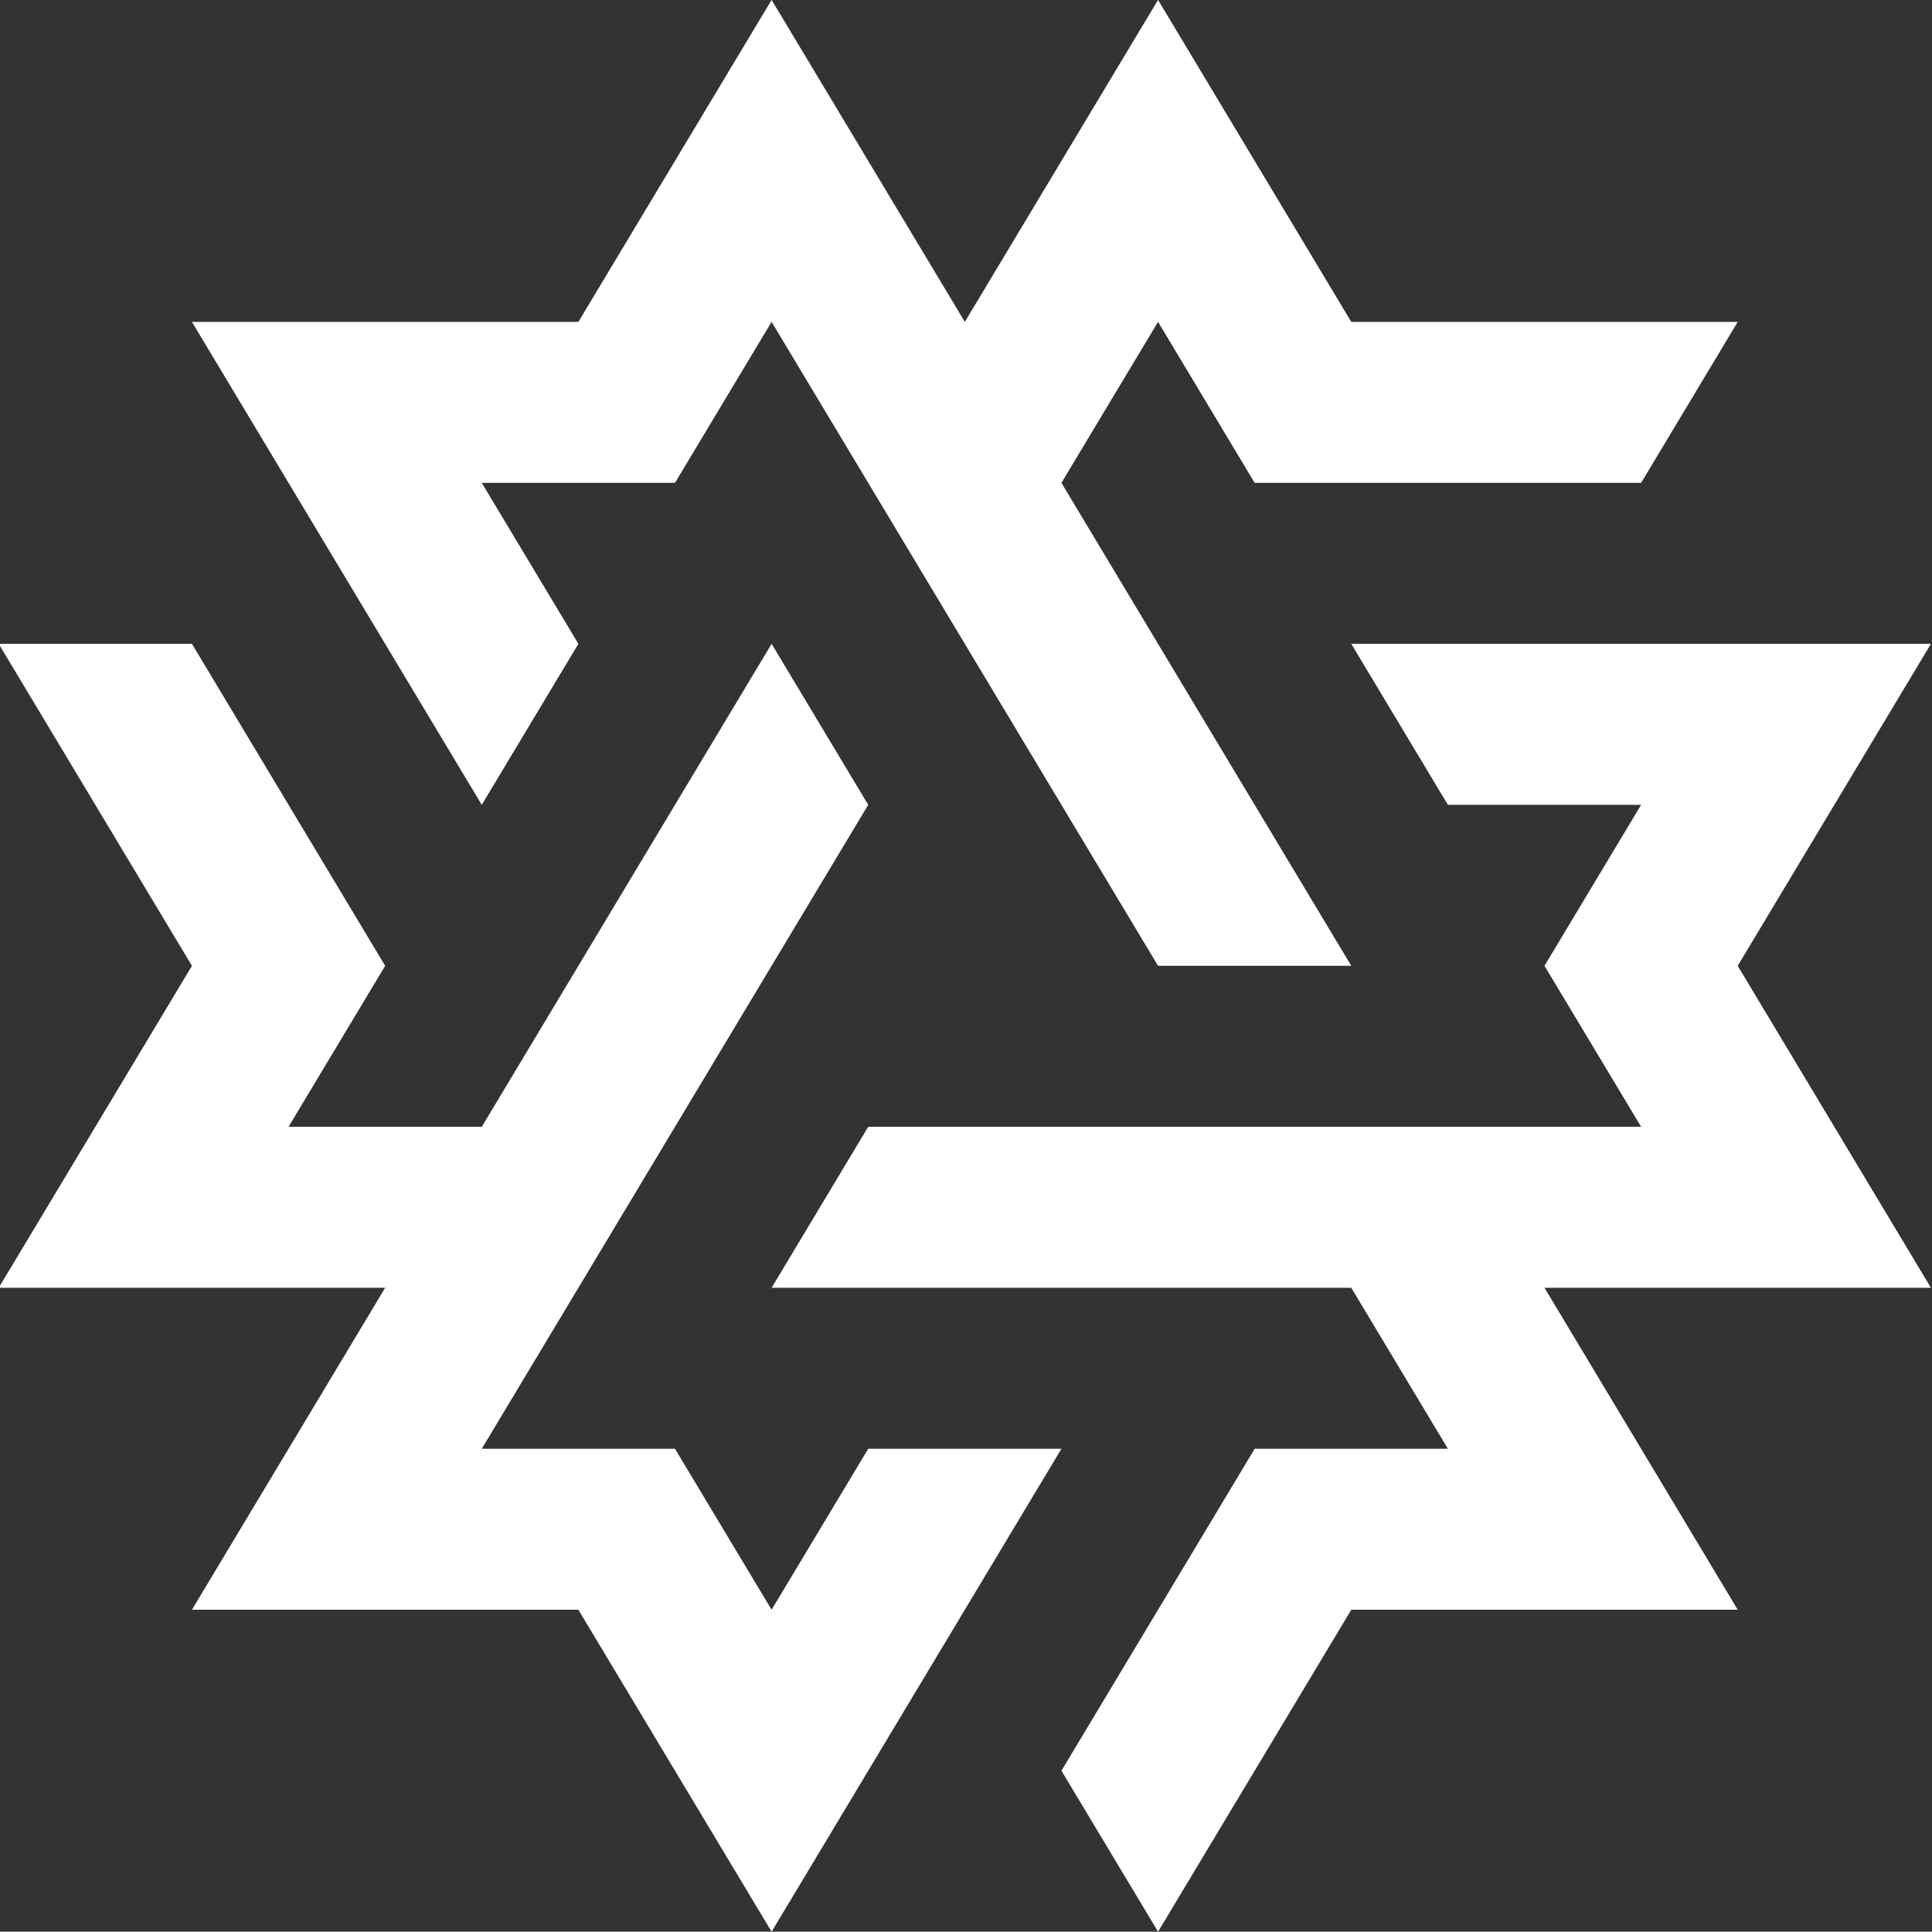 <?xml version="1.0" encoding="UTF-8" standalone="no"?>
<!-- Created with Inkscape (http://www.inkscape.org/) -->

<svg
   id="svg2"
   version="1.1"
   inkscape:version="1.4 (86a8ad7, 2024-10-11)"
   xml:space="preserve"
   width="1363.337"
   height="1363.102"
   viewBox="0 0 1363.337 1363.102"
   sodipodi:docname="initial_logo.svg"
   inkscape:export-filename="/home/eric/data/WORK/PROJECT/TOOL/SPARK/LOGO/spark.png"
   inkscape:export-xdpi="90"
   inkscape:export-ydpi="90"
   xmlns:inkscape="http://www.inkscape.org/namespaces/inkscape"
   xmlns:sodipodi="http://sodipodi.sourceforge.net/DTD/sodipodi-0.dtd"
   xmlns:xlink="http://www.w3.org/1999/xlink"
   xmlns="http://www.w3.org/2000/svg"
   xmlns:svg="http://www.w3.org/2000/svg"
   xmlns:rdf="http://www.w3.org/1999/02/22-rdf-syntax-ns#"
   xmlns:cc="http://creativecommons.org/ns#"
   xmlns:dc="http://purl.org/dc/elements/1.1/"><rect x="0" y="0" width="1363.337" height="1363.102" fill="#333333" stroke="none"/><defs
     id="defs6"><linearGradient
       inkscape:collect="always"
       id="linearGradient4316"><stop
         style="stop-color:#ff9a20;stop-opacity:1"
         offset="0"
         id="stop4318" /><stop
         id="stop4324"
         offset="0.51"
         style="stop-color:#202020;stop-opacity:1" /><stop
         style="stop-color:#999999;stop-opacity:1"
         offset="1"
         id="stop4320" /></linearGradient><clipPath
       clipPathUnits="userSpaceOnUse"
       id="clipPath16"><path
         d="M 0,2400 H 2400 V 0 H 0 Z"
         id="path18"
         inkscape:connector-curvature="0" /></clipPath><clipPath
       clipPathUnits="userSpaceOnUse"
       id="clipPath34"><path
         d="M 0,2400 H 2400 V 0 H 0 Z"
         id="path36"
         inkscape:connector-curvature="0" /></clipPath><clipPath
       clipPathUnits="userSpaceOnUse"
       id="clipPath56"><path
         d="M 0,2400 H 2400 V 0 H 0 Z"
         id="path58"
         inkscape:connector-curvature="0" /></clipPath><clipPath
       clipPathUnits="userSpaceOnUse"
       id="clipPath74"><path
         d="M 0,2400 H 2400 V 0 H 0 Z"
         id="path76"
         inkscape:connector-curvature="0" /></clipPath><linearGradient
       inkscape:collect="always"
       xlink:href="#linearGradient4316"
       id="linearGradient4322"
       x1="2233.683"
       y1="-2101.133"
       x2="453.974"
       y2="-2097.612"
       gradientUnits="userSpaceOnUse" /><clipPath
       clipPathUnits="userSpaceOnUse"
       id="clipPath4209"><g
         style="fill:#ff0000;fill-opacity:1"
         clip-path="url(#clipPath16)"
         id="g4211"
         transform="matrix(2.064,0,0,-2.151,-169.697,2054.934)"><g
           style="fill:#ff0000;fill-opacity:1"
           transform="translate(669.739,1603.146)"
           id="g4213"><path
             inkscape:connector-curvature="0"
             id="path4215"
             style="fill:#ff0000;fill-opacity:1;fill-rule:nonzero;stroke:none"
             d="M 0,0 -19.792,9.871 3.162,14.913 24.615,4.216 Z M 493.46,260.286 C 433.151,169.83 293.361,115.006 183.714,97.188 157.418,27.065 116.201,-33.374 48.226,-54.819 l -5.551,40.711 22.673,7.817 18.465,-3.62 -11.752,30.224 H 36.8 l -7.558,15.952 h -79.756 l -20.045,-89.081 c -64.423,23.033 -103.965,81.971 -129.483,150.007 -109.646,17.815 -249.437,72.639 -309.746,163.099 -8.857,-26.08 -11.448,-51.575 -9.167,-76.248 41.26,-45.857 98.436,-82.05 151.715,-88.222 -41.881,-3.104 -88.583,2.159 -132.428,19.461 9.607,-20.508 22.254,-40.127 37.06,-58.685 41.245,-13.781 87.673,-19.858 151.563,-8.749 -35.551,-20.146 -75.05,-30.057 -113.213,-32.836 16.769,-15.938 34.828,-30.78 53.452,-44.357 27.841,-1.834 56.989,3.364 84.859,23.055 -9.817,-17.872 -24.788,-36.914 -46.407,-48.911 12.647,-7.832 25.3,-15.094 37.745,-21.67 5.89,-3.11 11.708,-6.243 17.526,-9.376 28.151,5.572 42.61,19.8 52.448,33.861 2.909,-17.432 -6.496,-37.015 -23.416,-49.77 102.27,-57.105 189.778,-117.024 239.887,-170.707 50.11,53.683 137.618,113.598 239.888,170.707 -16.92,12.755 -26.326,32.338 -23.417,49.766 9.839,-14.057 24.297,-28.288 52.449,-33.861 5.818,3.137 11.636,6.27 17.525,9.38 12.446,6.573 25.099,13.834 37.745,21.67 -21.618,11.997 -36.589,31.035 -46.406,48.911 27.87,-19.695 57.018,-24.892 84.859,-23.055 18.623,13.577 36.683,28.415 53.452,44.357 -38.163,2.779 -77.662,12.69 -113.213,32.836 63.889,-11.109 110.318,-5.035 151.563,8.749 14.805,18.558 27.451,38.177 37.059,58.681 -43.844,-17.302 -90.546,-22.565 -132.427,-19.461 53.278,6.176 110.455,42.365 151.715,88.226 2.279,24.669 -0.311,50.165 -9.168,76.244" /></g></g></clipPath></defs><sodipodi:namedview
     pagecolor="#ffffff"
     bordercolor="#666666"
     borderopacity="1"
     objecttolerance="10"
     gridtolerance="10"
     guidetolerance="10"
     inkscape:pageopacity="0"
     inkscape:pageshadow="2"
     inkscape:window-width="2017"
     inkscape:window-height="2104"
     id="namedview4"
     showgrid="false"
     inkscape:zoom="0.31466666"
     inkscape:cx="-659.42798"
     inkscape:cy="1301.3771"
     inkscape:window-x="1053"
     inkscape:window-y="241"
     inkscape:window-maximized="0"
     inkscape:current-layer="layer1"
     fit-margin-top="0"
     fit-margin-left="0"
     fit-margin-right="0"
     fit-margin-bottom="0"
     showguides="false"
     inkscape:pagecheckerboard="0"
     inkscape:showpageshadow="2"
     inkscape:deskcolor="#d1d1d1" /><g
     id="g10"
     inkscape:groupmode="layer"
     inkscape:label="eagle"
     transform="matrix(1.25,0,0,-1.25,1092.146,3276.226)"
     style="display:inline" /><g
     inkscape:groupmode="layer"
     id="layer1"
     inkscape:label="title"
     style="display:inline"
     transform="translate(1116.934,468.847)">


<g
   id="g862"
   transform="matrix(2.727,0,0,2.272,6487.084,370.541)"
   style="fill:#ffffff;fill-opacity:1;stroke:none"><path
     inkscape:connector-curvature="0"
     id="path891"
     d="m -2588.753,-369.476 50,100 50,-100 50,100 h 100 l -25,50 h -100 l -25,-50 -25,50 75,150 h -50 l -100,-200 -25,50 h -50 l 25,50 -25,50 -75,-150 h 100"
     style="fill:#ffffff;fill-opacity:1;stroke:none;stroke-width:1px;stroke-linecap:butt;stroke-linejoin:miter;stroke-opacity:1" /><path
     inkscape:connector-curvature="0"
     id="path893"
     d="m -2563.753,80.524 h 50 l -75,150 -50,-100 h -100 l 50,-100 h -100 l 50,-100 -50,-100 h 50 l 50,100 -25,50 h 50 l 75,-150 25,50 -100,200 h 50 l 25,50"
     style="fill:#ffffff;fill-opacity:1;stroke:none;stroke-width:1px;stroke-linecap:butt;stroke-linejoin:miter;stroke-opacity:1" /><path
     inkscape:connector-curvature="0"
     id="path895"
     d="m -2588.753,30.524 25,-50 h 200 l -25,-50 25,-50 h -50 l -25,-50 h 150 l -50,100 50,100 h -100 l 50,100 h -100 l -50,100 -25,-50 50,-100 h 50 l -25,-50"
     style="fill:#ffffff;fill-opacity:1;stroke:none;stroke-width:1px;stroke-linecap:butt;stroke-linejoin:miter;stroke-opacity:1" /></g></g></svg>
